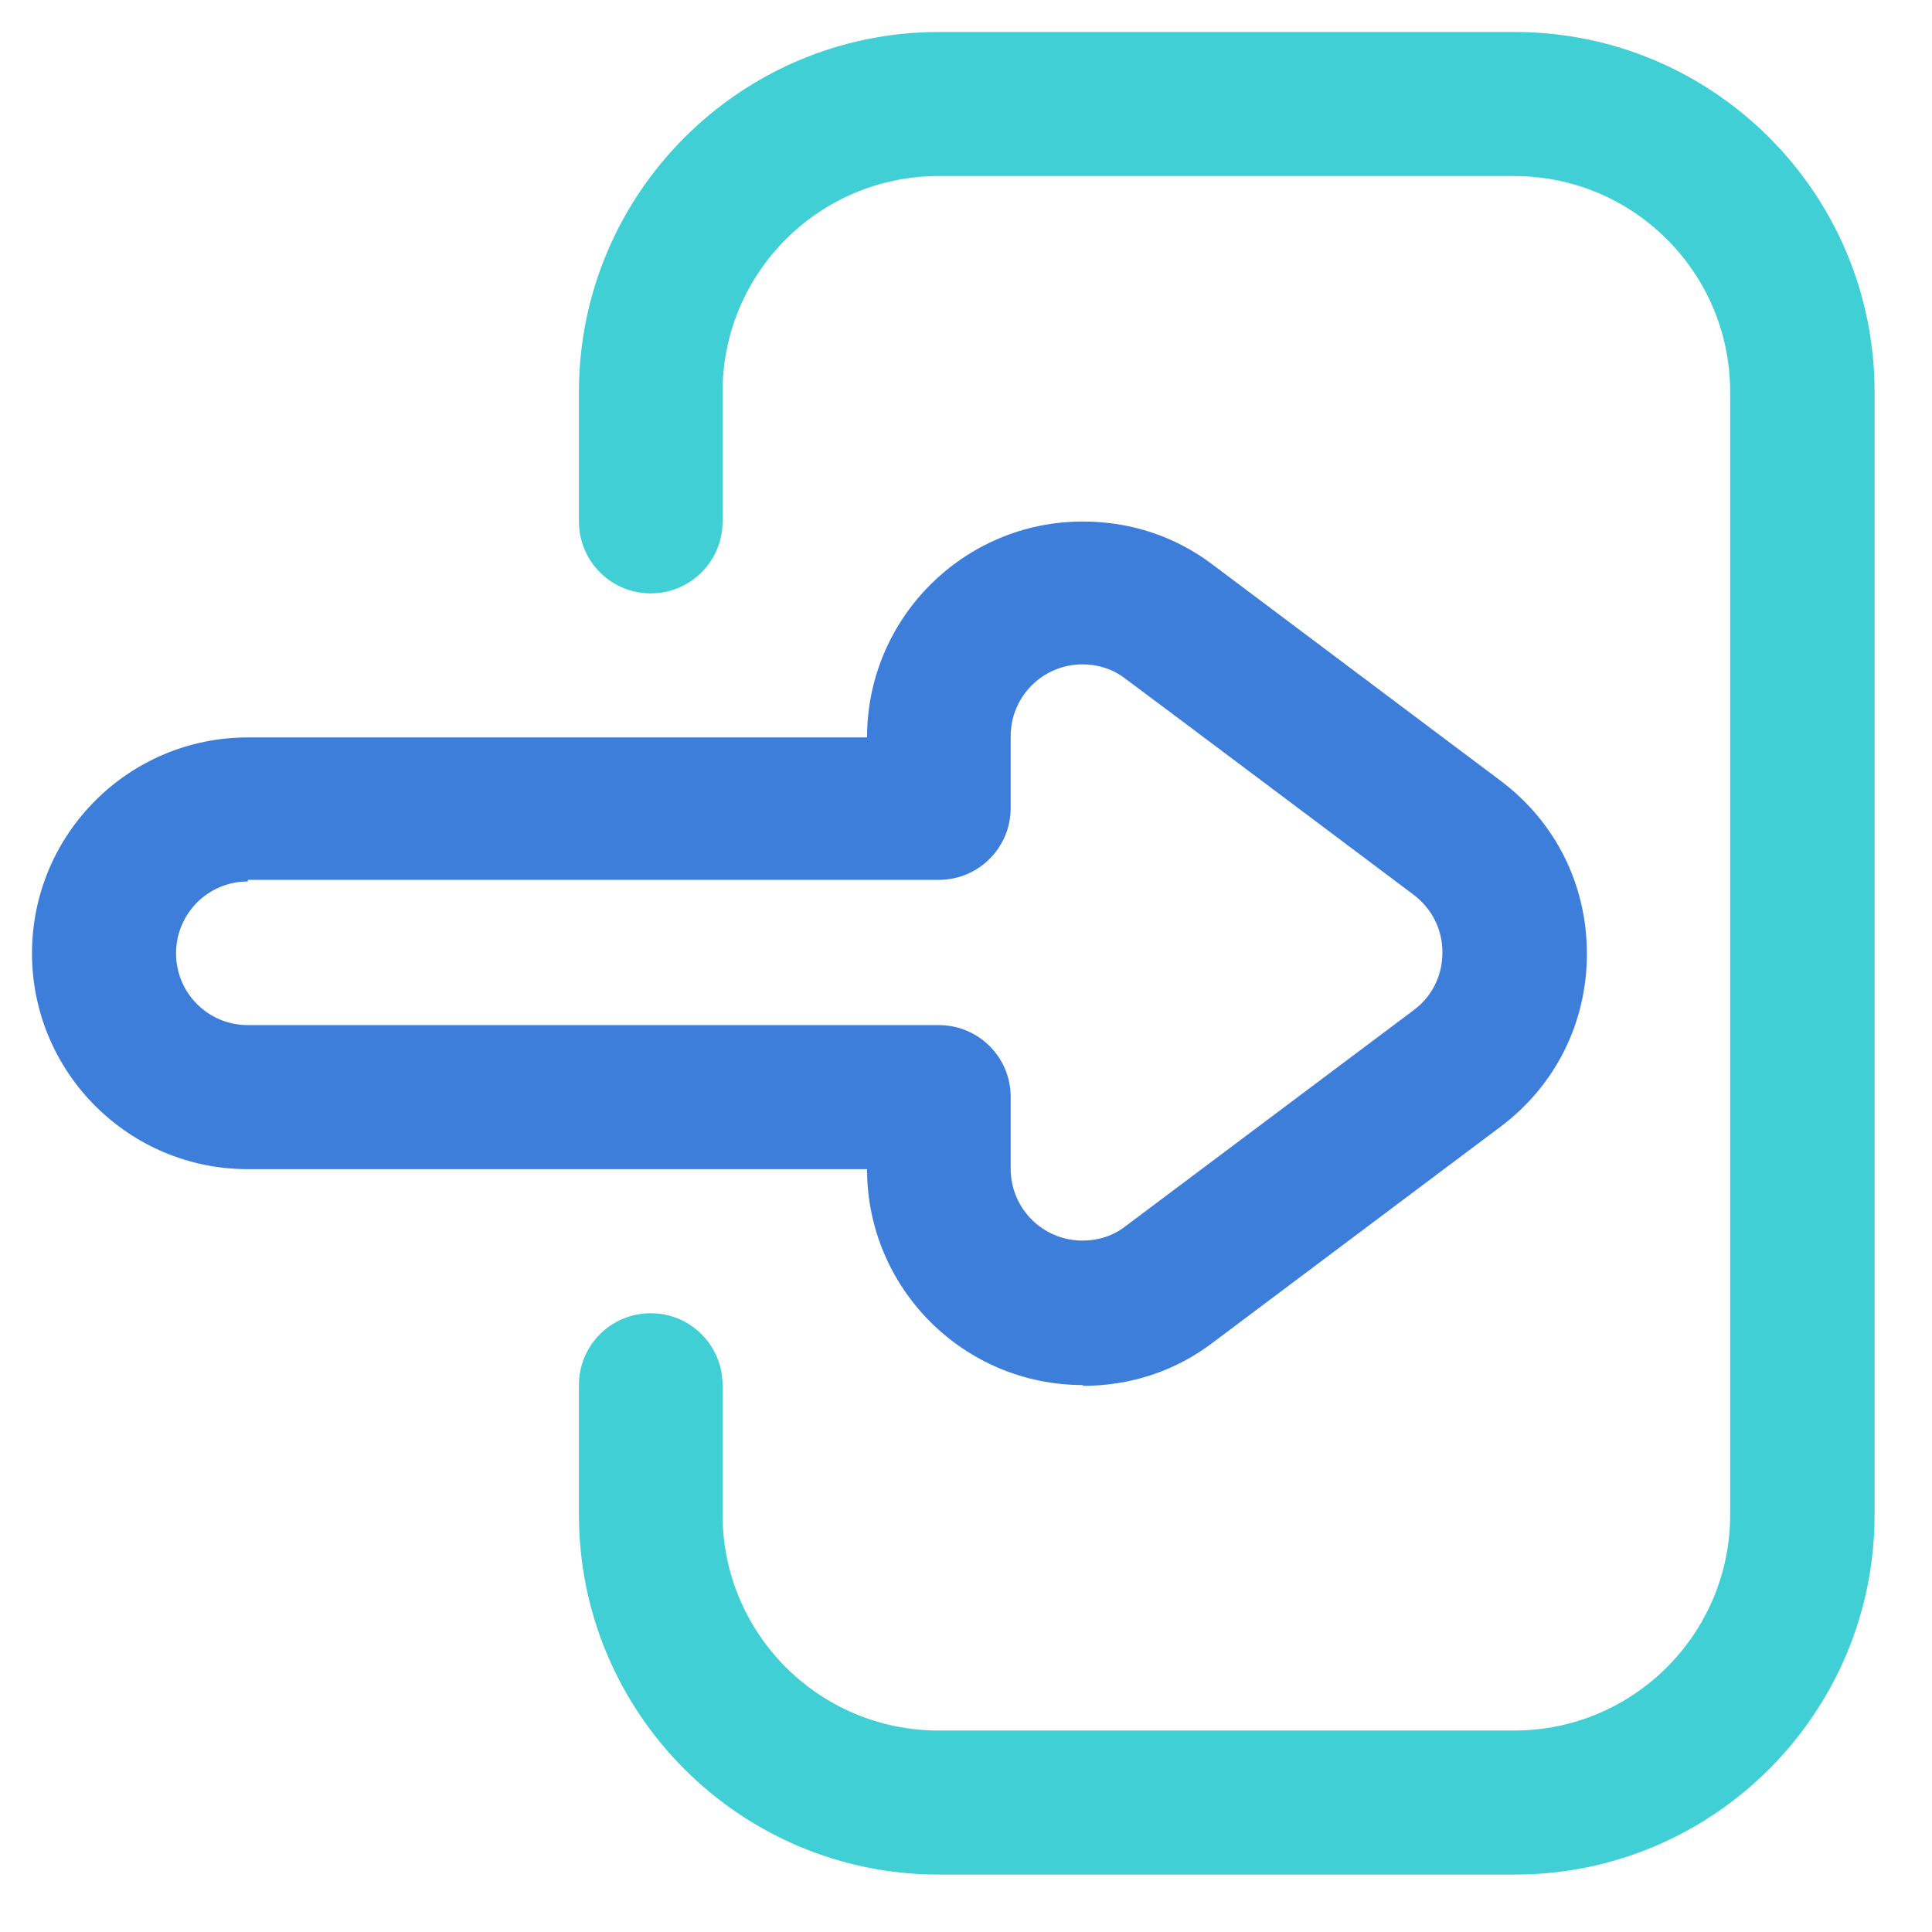 <svg width="32" height="32" viewBox="0 0 32 32" fill="none" xmlns="http://www.w3.org/2000/svg">
<g clip-path="url(#clip0_32_130)">
<path d="M17.936 22.941C15.962 22.941 14.361 21.339 14.361 19.365H4.105C2.131 19.365 0.53 17.763 0.53 15.79C0.53 13.816 2.131 12.214 4.105 12.214H14.361C14.361 10.24 15.962 8.638 17.936 8.638C18.727 8.638 19.471 8.884 20.09 9.356L24.855 12.932C25.765 13.616 26.284 14.653 26.284 15.796C26.284 16.939 25.765 17.976 24.855 18.661L20.09 22.236C19.471 22.708 18.727 22.954 17.936 22.954V22.941ZM4.105 14.6C3.447 14.6 2.916 15.132 2.916 15.79C2.916 16.448 3.447 16.979 4.105 16.979H15.55C16.208 16.979 16.74 17.511 16.74 18.169V19.358C16.74 20.017 17.272 20.548 17.93 20.548C18.195 20.548 18.435 20.468 18.634 20.316L23.413 16.733C23.718 16.507 23.891 16.162 23.891 15.776C23.891 15.391 23.718 15.052 23.413 14.819C23.413 14.819 18.641 11.237 18.634 11.237C18.435 11.084 18.189 11.004 17.93 11.004C17.272 11.004 16.74 11.536 16.74 12.194V13.383C16.74 14.041 16.208 14.573 15.55 14.573H4.105V14.6Z" fill="#3D7EDB"/>
<path d="M25.088 31.049H15.55C12.26 31.049 9.589 28.377 9.589 25.087V22.941C9.589 22.283 10.12 21.751 10.778 21.751C11.436 21.751 11.968 22.283 11.968 22.941V25.087C11.968 27.061 13.57 28.663 15.544 28.663H25.081C27.055 28.663 28.657 27.061 28.657 25.087V6.491C28.657 4.517 27.055 2.916 25.081 2.916H15.544C13.57 2.916 11.968 4.517 11.968 6.491V8.638C11.968 9.296 11.436 9.828 10.778 9.828C10.12 9.828 9.589 9.296 9.589 8.638V6.491C9.589 3.201 12.267 0.53 15.55 0.53H25.088C28.378 0.53 31.049 3.201 31.049 6.491V25.087C31.049 28.377 28.378 31.049 25.088 31.049Z" fill="#3FCFD5"/>
</g>
<defs>
<clipPath id="clip0_32_130">
<rect width="30.52" height="30.52" fill="white" transform="translate(0.53 0.53)"/>
</clipPath>
</defs>
</svg>
